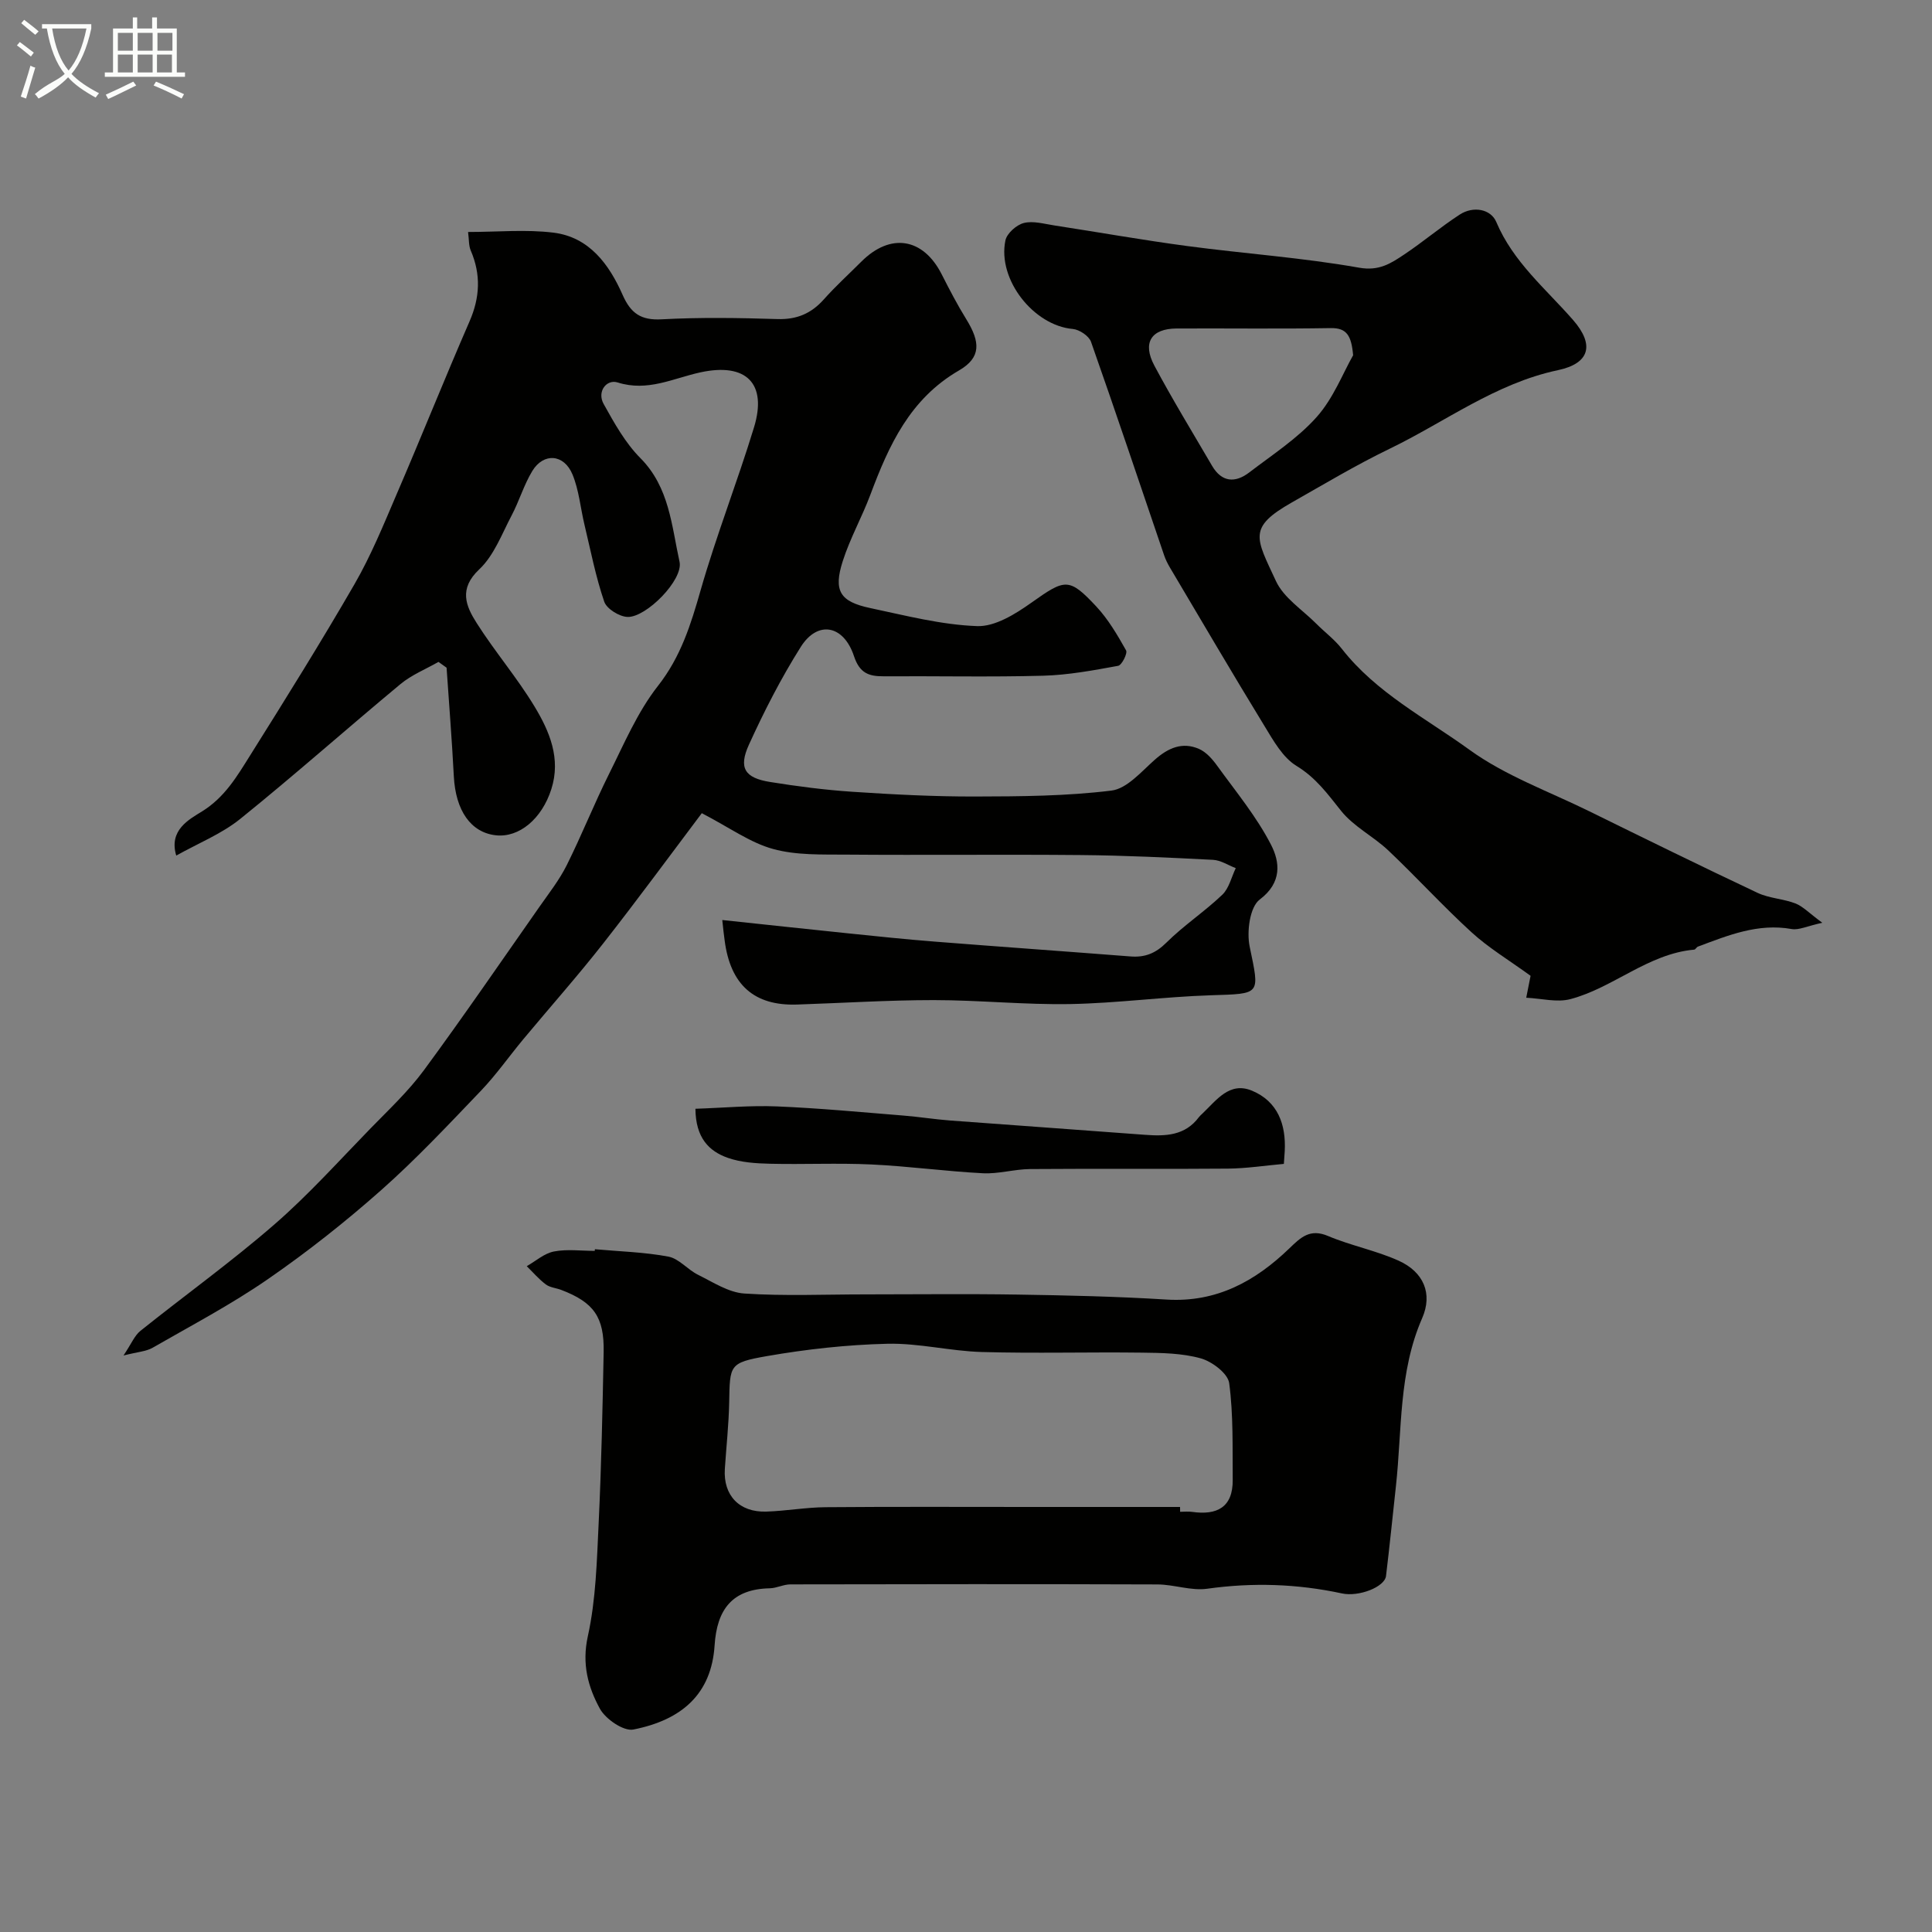 <svg enable-background="new 0 0 400 400" viewBox="0 0 400 400" xmlns="http://www.w3.org/2000/svg"><rect x="0" y="0" width="400" height="400" fill="#808080" stroke="none"/><path d="m6.4 11.7c-1-.8-1.9-1.6-2.9-2.3l.6-.7c.9.7 1.9 1.4 2.9 2.2zm-2.1 8.3c.7-2.1 1.4-4.2 2-6.4.2.1.6.3 1 .4-.7 2.3-1.3 4.4-1.9 6.4zm3-12.8c-1.1-.9-2.1-1.7-2.9-2.4l.6-.7c1 .8 2 1.5 3 2.4zm1.4-1.3v-.9h10.2v.9c-.9 4.2-2.3 7.3-4.1 9.4 1.3 1.4 3.2 2.7 5.7 4-.2.2-.4.5-.7.9-2.5-1.4-4.4-2.7-5.7-4.2-1.4 1.5-3.5 3-6.1 4.4 0 0 0 0-.1-.1-.3-.4-.5-.7-.7-.8 2.7-2.3 4.7-2.8 6.2-4.2-1.8-2.2-3-5.3-3.7-9.4zm9.2 0h-7.1c.6 3.8 1.7 6.7 3.4 8.7 1.7-2 2.9-4.8 3.7-8.7z" fill="#fbfcfa"/><path d="m31.6 3.6h.9v2.3h4.1v9.1h1.7v.9h-16.6v-.9h1.7v-9.1h4.1v-2.3h.9v2.3h3.1v-2.3zm-4 13.3.6.8c-1.9.9-3.8 1.9-5.8 2.8-.2-.3-.3-.6-.5-.9 2-.9 3.9-1.8 5.7-2.7zm-3.2-10.1v3.7h3.1v-3.7zm0 4.5v3.7h3.1v-3.7zm4.1-4.5v3.7h3.1v-3.7zm0 4.5v3.7h3.1v-3.7zm9.1 9.1c-2.1-1.1-4.1-2-5.8-2.7l.5-.8c2.2.9 4.1 1.8 5.8 2.6zm-1.9-13.6h-3.1v3.7h3.1zm-3.2 4.5v3.7h3.1v-3.7z" fill="#fbfcfa"/><g fill="#010100"><path d="m149.54 190.48c8.68.92 17.32 1.86 25.97 2.75 6.04.62 12.08 1.26 18.13 1.73 13.46 1.06 26.93 2.01 40.39 3.06 3.01.24 5.21-.63 7.45-2.85 3.59-3.57 7.91-6.42 11.58-9.92 1.4-1.34 1.89-3.64 2.79-5.51-1.56-.6-3.11-1.64-4.7-1.72-9.12-.47-18.25-.91-27.37-.99-16.16-.15-32.33.04-48.49-.09-5.1-.04-10.42.16-15.24-1.17-4.74-1.3-8.97-4.41-14.75-7.41-6.27 8.32-13.2 17.77-20.43 26.99-5.31 6.77-11.04 13.22-16.55 19.84-2.93 3.53-5.58 7.32-8.74 10.63-6.73 7.03-13.41 14.16-20.68 20.6-7.44 6.59-15.29 12.79-23.46 18.43-7.6 5.25-15.83 9.58-23.85 14.19-1.34.77-3.07.85-6.02 1.6 1.65-2.46 2.29-4.13 3.49-5.09 9.2-7.37 18.8-14.27 27.69-21.99 7.08-6.14 13.39-13.18 19.94-19.91 3.81-3.91 7.84-7.69 11.06-12.05 8.2-11.14 16.02-22.56 23.96-33.89 1.96-2.8 4.1-5.53 5.62-8.57 3.1-6.21 5.66-12.68 8.76-18.89 3.11-6.23 5.89-12.84 10.14-18.25 4.74-6.04 6.8-12.7 8.83-19.81 3.25-11.36 7.6-22.4 11.05-33.71 2.77-9.07-1.59-13.45-11.09-11.39-5.66 1.23-10.92 4.07-17.16 2.09-2.26-.71-4.32 1.87-2.88 4.46 2.19 3.94 4.47 8.05 7.6 11.2 6.02 6.05 6.46 14.01 8.11 21.46.83 3.74-6.89 11.55-10.75 11.43-1.7-.05-4.33-1.67-4.84-3.16-1.77-5.18-2.82-10.62-4.1-15.97-.83-3.47-1.13-7.14-2.48-10.39-1.77-4.23-5.98-4.52-8.31-.7-1.75 2.88-2.71 6.23-4.29 9.22-2.03 3.85-3.65 8.29-6.7 11.15-4.3 4.04-2.77 7.6-.52 11.13 3.76 5.92 8.37 11.3 11.99 17.3 3.09 5.12 5.48 10.74 3.46 17.07-1.96 6.16-6.67 10.08-11.47 9.56-5.2-.56-8.35-5.12-8.72-12.21-.39-7.5-.99-14.99-1.5-22.49-.56-.4-1.12-.8-1.68-1.2-2.64 1.51-5.56 2.68-7.86 4.59-11.13 9.24-21.95 18.86-33.2 27.93-3.84 3.09-8.63 5-13.23 7.58-1.59-5.28 2.67-7.49 5.33-9.14 4.76-2.95 7.29-7.34 10.01-11.67 7.34-11.7 14.66-23.43 21.57-35.39 3.38-5.86 5.97-12.19 8.64-18.43 5.14-11.91 9.96-24 15.16-35.94 2.18-4.99 2.4-9.74.26-14.71-.43-1-.34-2.22-.55-3.83 6.11 0 11.98-.57 17.7.14 7.41.93 11.51 6.58 14.3 12.89 1.69 3.82 3.79 5.29 8.1 5.05 7.98-.43 16-.3 23.99-.05 3.99.12 6.97-1.16 9.58-4.09 2.43-2.73 5.16-5.21 7.75-7.8 6.02-6.02 12.79-4.94 16.63 2.61 1.61 3.17 3.25 6.33 5.12 9.35 2.89 4.69 3.08 7.89-1.52 10.56-10.18 5.9-14.52 15.49-18.35 25.71-1.74 4.65-4.21 9.04-5.72 13.75-1.98 6.18-.61 8.41 5.67 9.74 7.33 1.55 14.71 3.47 22.13 3.74 3.7.14 7.92-2.49 11.22-4.83 7-4.96 7.79-5.31 13.47.77 2.47 2.65 4.37 5.9 6.16 9.08.35.61-.88 3.06-1.64 3.2-5.14.94-10.33 1.91-15.53 2.05-10.99.3-21.99.05-32.99.12-3.12.02-5-.65-6.17-4.17-2.15-6.49-7.53-7.44-11.01-1.93-4.07 6.45-7.58 13.31-10.74 20.25-2.21 4.85-.85 6.89 4.37 7.73 5.66.91 11.36 1.65 17.07 2.03 8.44.56 16.91 1 25.36.98 9.43-.02 18.93-.08 28.26-1.23 3.21-.4 6.19-3.93 8.96-6.38s5.7-3.75 9.15-2.25c1.48.64 2.76 2.09 3.75 3.46 3.89 5.38 8.2 10.58 11.2 16.44 1.78 3.48 2.33 7.76-2.37 11.29-2.05 1.54-2.72 6.65-2.08 9.74 2.08 10.07 2.41 9.74-8.03 10.08-9.71.31-19.39 1.64-29.09 1.82-9.42.17-18.86-.82-28.3-.82-9.43 0-18.87.61-28.3.92-8.86.3-13.8-4.09-14.98-13.28-.17-1.13-.28-2.28-.49-4.22z"/><path d="m123.17 258.64c5.08.46 10.23.59 15.22 1.53 2.2.42 3.98 2.7 6.13 3.76 3.1 1.53 6.31 3.66 9.58 3.88 8.3.55 16.65.18 24.98.18 10.55 0 21.09-.13 31.64.04 10.27.16 20.55.39 30.8 1.03 10.35.64 18.39-3.8 25.45-10.62 2.36-2.28 4.26-4.12 7.99-2.54 4.75 2.01 9.94 3 14.63 5.12 5.13 2.32 7.09 6.79 4.85 11.9-4.89 11.19-4.15 23.11-5.43 34.78-.68 6.2-1.3 12.4-2.05 18.59-.27 2.28-5.63 4.37-9.13 3.61-9.24-1.99-18.49-2.29-27.89-.97-3.33.47-6.87-.88-10.31-.89-25.33-.09-50.66-.06-75.99-.01-1.42 0-2.84.78-4.27.81-7.78.16-10.94 4.38-11.42 11.82-.65 10.04-6.75 15.43-16.82 17.42-2.03.4-5.75-2.16-6.93-4.31-2.45-4.49-3.76-9.25-2.5-14.98 1.69-7.65 1.87-15.67 2.25-23.55.56-11.76.8-23.53 1.03-35.3.14-7.27-2.05-10.31-8.79-12.88-1.06-.4-2.33-.49-3.19-1.14-1.44-1.08-2.64-2.49-3.94-3.77 1.86-1.06 3.62-2.65 5.61-3.04 2.73-.53 5.64-.13 8.47-.13.01-.1.02-.22.03-.34zm121.15 53.36c0 .33.01.67.01 1 .83 0 1.68-.1 2.5.02 5.13.73 8.44-.94 8.39-6.62-.06-6.69.15-13.45-.73-20.04-.27-2-3.53-4.46-5.86-5.12-3.89-1.09-8.13-1.14-12.23-1.19-11.03-.14-22.07.18-33.09-.13-6.54-.18-13.07-1.86-19.58-1.71-8.33.2-16.7 1.12-24.91 2.55-7.89 1.38-7.7 1.84-7.85 9.61-.09 4.59-.6 9.17-.9 13.76-.35 5.46 2.98 9.01 8.58 8.83 4.11-.13 8.2-.88 12.3-.91 14.2-.12 28.4-.05 42.6-.05z"/><path d="m377.29 191.05c-3.18.69-4.86 1.56-6.33 1.3-6.99-1.25-13.17 1.3-19.43 3.64-.29.11-.49.59-.76.62-9.59.87-16.72 7.89-25.65 10.25-2.77.73-5.97-.14-9.13-.29.55-2.77.85-4.32.9-4.54-4.58-3.32-8.7-5.79-12.18-8.97-5.95-5.43-11.39-11.41-17.24-16.95-3.1-2.94-7.2-4.96-9.81-8.23-2.79-3.49-5.2-6.85-9.22-9.3-2.87-1.74-4.82-5.28-6.68-8.33-6.61-10.81-13.02-21.75-19.49-32.66-.5-.84-.95-1.73-1.26-2.65-5.02-14.74-9.96-29.5-15.13-44.18-.43-1.21-2.41-2.53-3.77-2.65-8.07-.7-15.64-10.2-13.95-18.33.3-1.46 2.28-3.22 3.81-3.61 1.93-.49 4.19.18 6.29.5 9.18 1.41 18.33 3.04 27.54 4.27 11.85 1.58 23.83 2.4 35.58 4.48 4.16.74 6.58-.89 9.33-2.72 3.93-2.62 7.56-5.71 11.52-8.28 2.79-1.81 6.42-1.16 7.56 1.54 3.5 8.29 10.22 13.8 15.88 20.27 4.53 5.18 3.46 9.02-3.12 10.41-12.95 2.74-23.35 10.72-34.9 16.3-6.89 3.33-13.49 7.29-20.16 11.07-9.22 5.23-7.48 7.31-3.32 16.29 1.61 3.48 5.46 5.93 8.33 8.81 1.76 1.77 3.81 3.29 5.33 5.24 7.11 9.1 17.36 14.33 26.4 20.88 7.43 5.38 16.42 8.61 24.76 12.71 11.6 5.7 23.19 11.4 34.88 16.91 2.44 1.15 5.37 1.23 7.92 2.22 1.56.65 2.84 2.03 5.5 3.98zm-97.14-117.5c-.36-4.06-1.31-5.68-4.65-5.62-10.63.18-21.26.03-31.89.08-5.26.03-7.15 2.94-4.6 7.71 3.75 7.02 7.91 13.83 11.93 20.71 2.01 3.44 4.8 3.61 7.71 1.38 4.79-3.67 10-7.03 13.96-11.48 3.45-3.87 5.43-9.07 7.54-12.78z"/><path d="m143.98 229.56c5.79-.19 11.35-.72 16.87-.49 8.72.36 17.43 1.19 26.13 1.89 3.26.26 6.49.78 9.75 1.03 13.44 1.01 26.89 1.94 40.33 2.96 4.27.32 8.3.19 11.17-3.67.2-.26.46-.48.7-.71 2.91-2.75 5.61-6.71 10.29-4.75 5.32 2.22 7.06 6.97 6.77 12.52-.03.65-.09 1.31-.18 2.63-3.84.34-7.69.94-11.55.98-13.67.12-27.34-.02-41 .09-3.26.03-6.55 1.04-9.78.87-7.7-.4-15.37-1.46-23.07-1.82-7-.33-14.02.02-21.03-.15-2.92-.07-5.98-.27-8.69-1.22-3.9-1.37-6.66-4.13-6.71-10.16z"/></g></svg>
